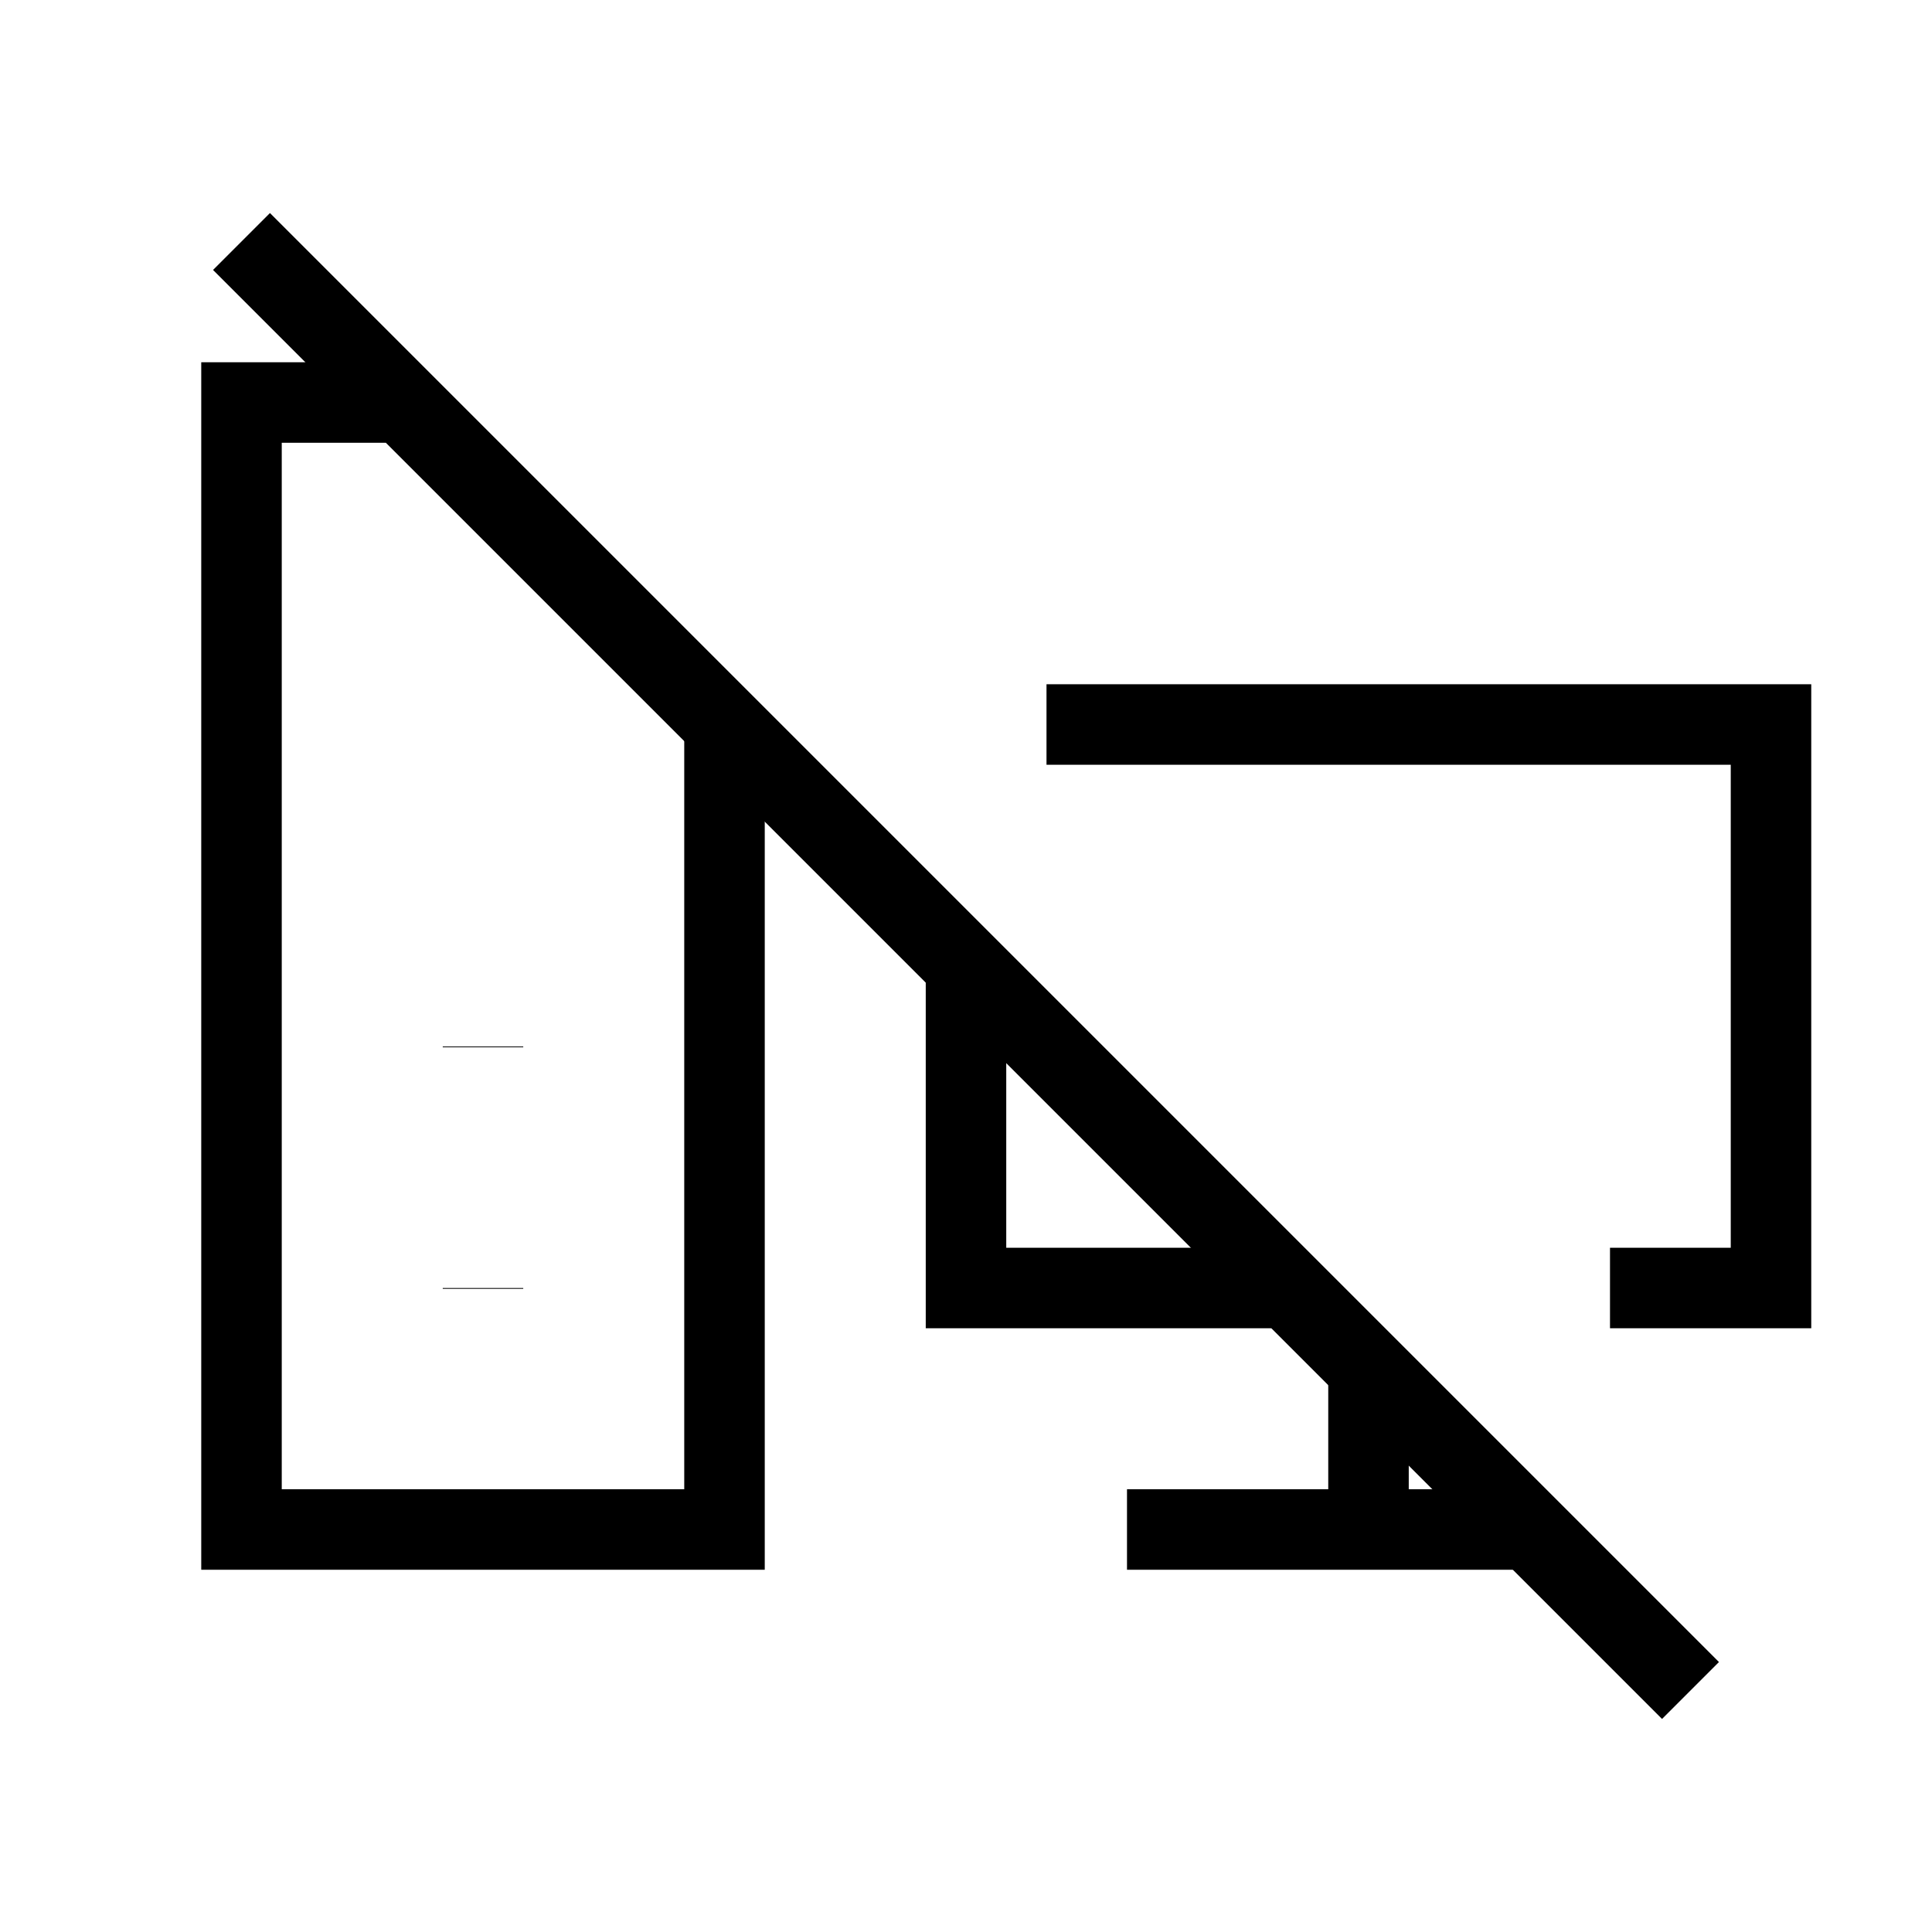 <svg xmlns="http://www.w3.org/2000/svg" viewBox="0 0 24 24" strokeWidth="2" stroke="currentColor" fill="none" strokeLinecap="round" strokeLinejoin="round">
<path stroke="none" d="M0 0h24v24H0z" fill="none"/>
<path d="M9 9v10h-6v-14h2"/>
<path d="M13 9h9v7h-2m-4 0h-4v-4"/>
<path d="M14 19h5"/>
<path d="M17 17v2"/>
<path d="M6 13v.01"/>
<path d="M6 16v.01"/>
<path d="M3 3l18 18"/>
</svg>